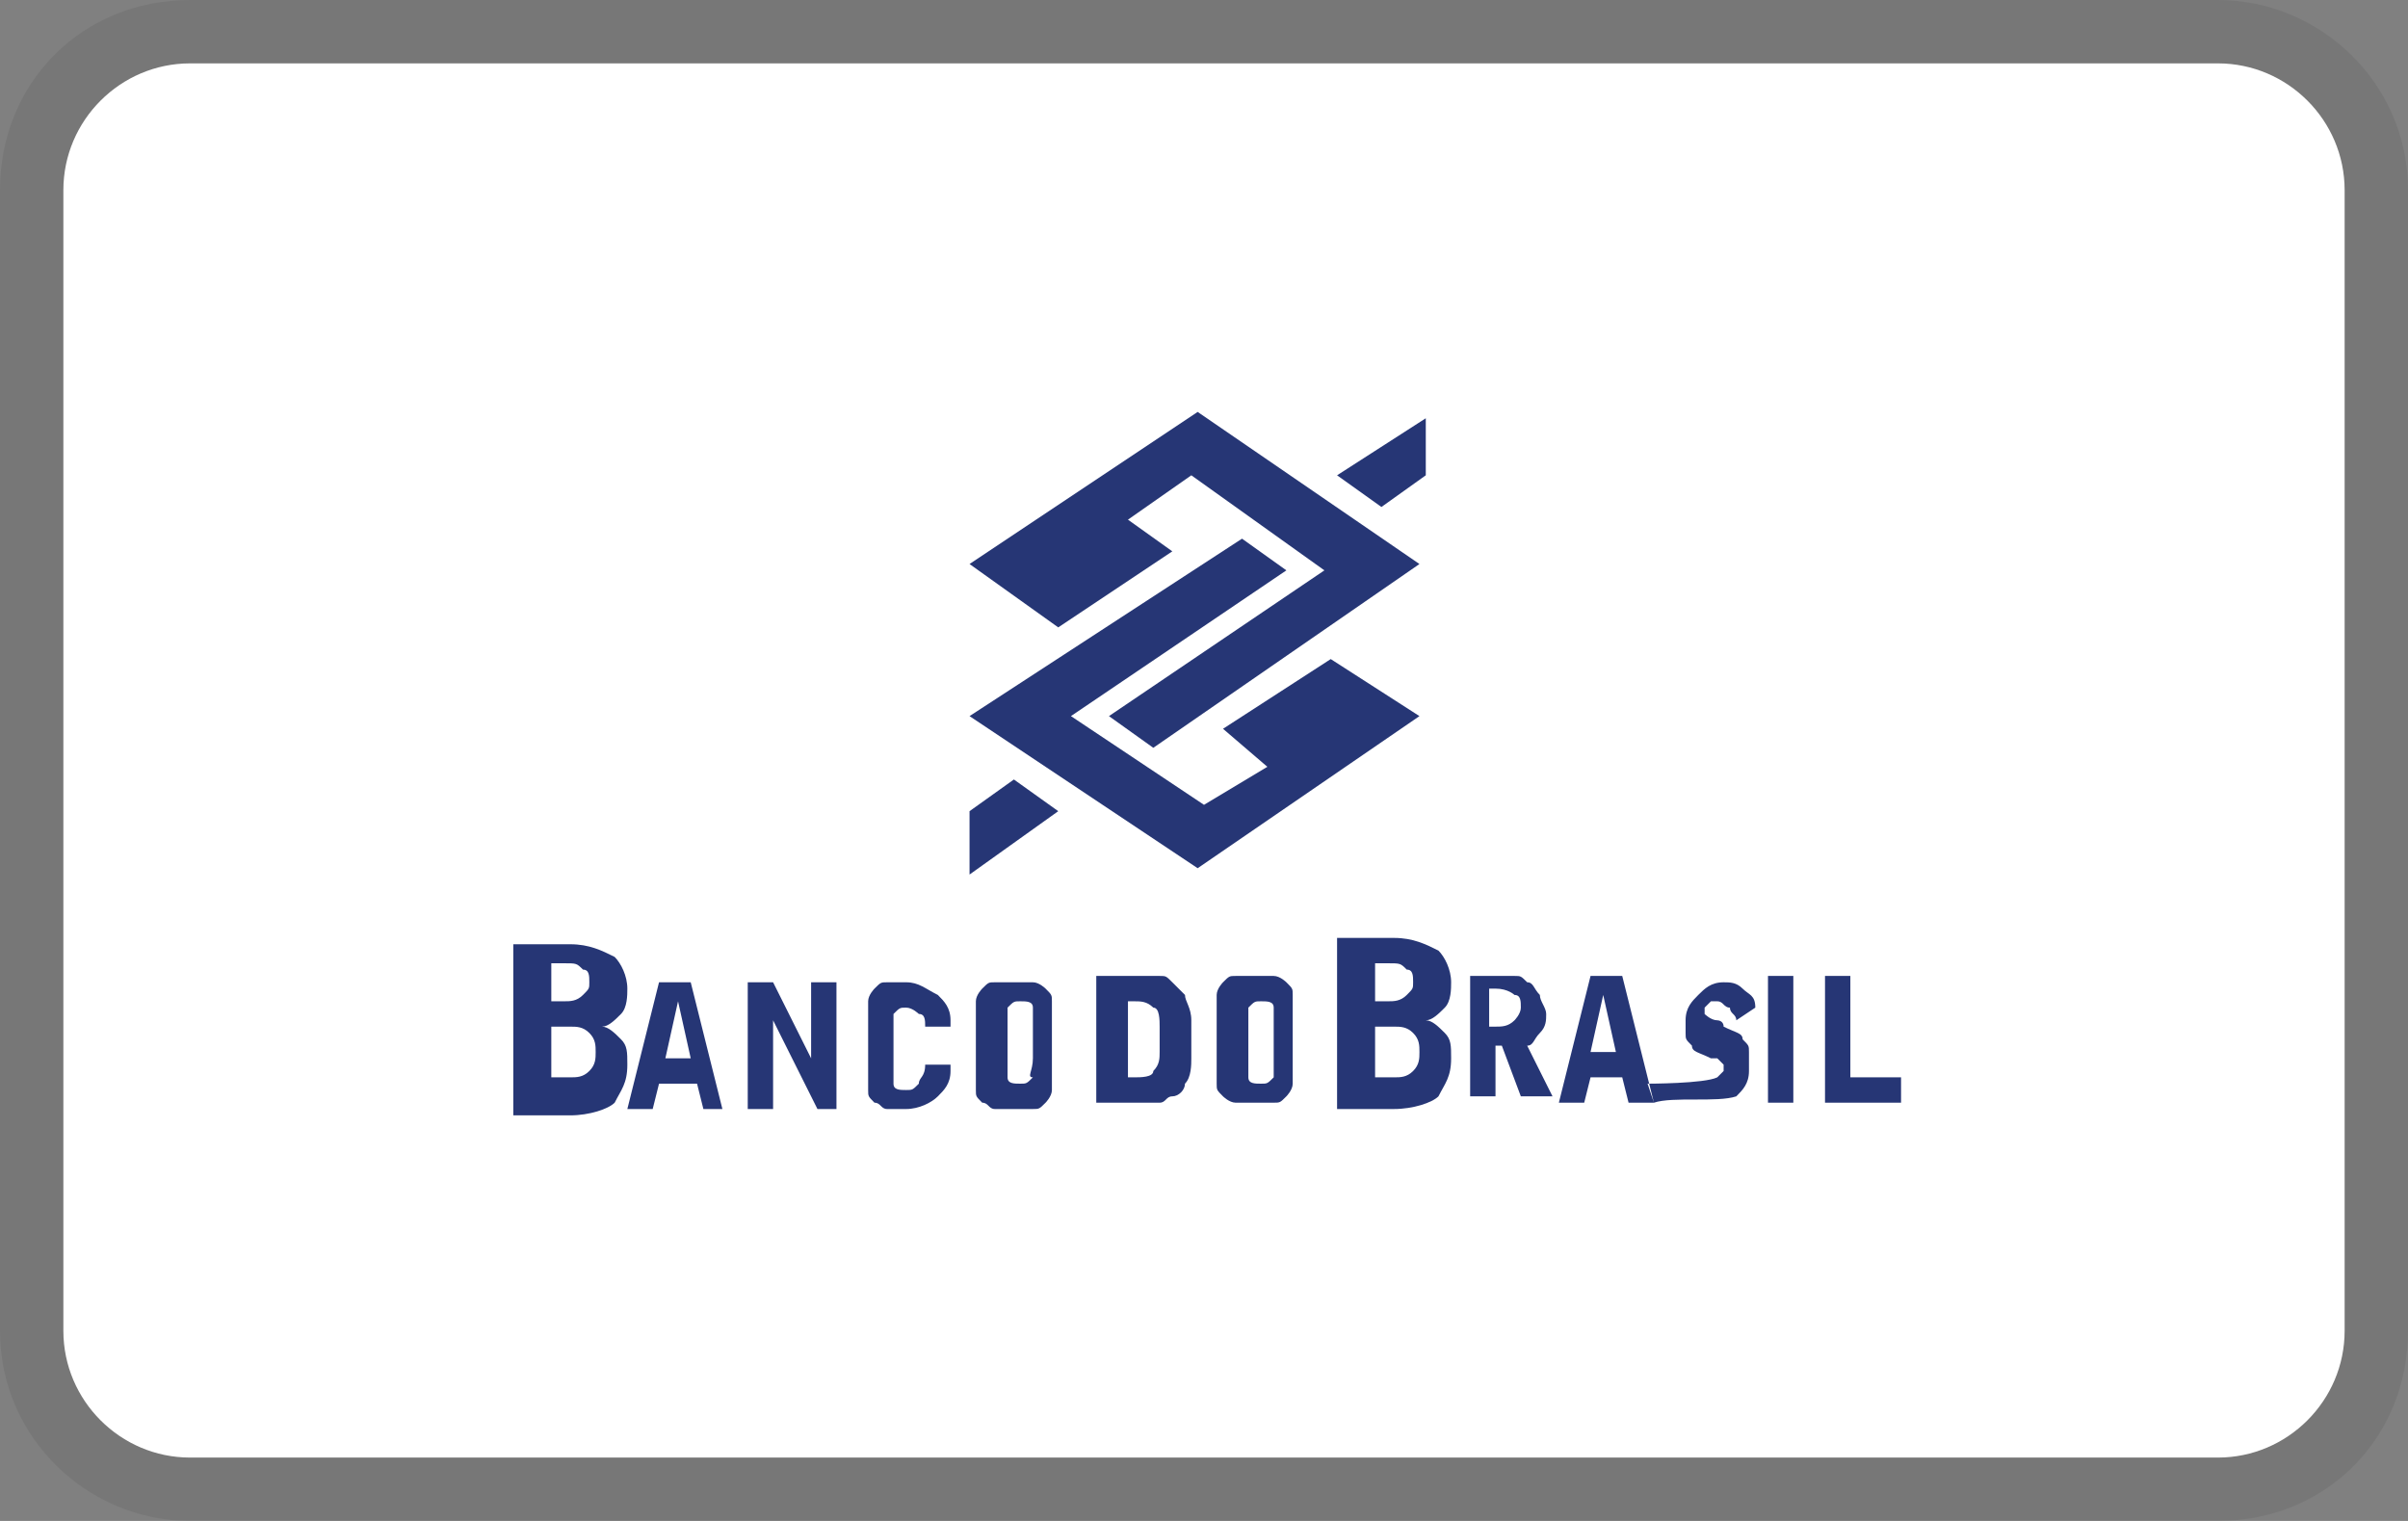 <svg xmlns="http://www.w3.org/2000/svg" xmlns:xlink="http://www.w3.org/1999/xlink" x="0px" y="0px"
	 role="img" viewBox="0 0 38 24" width="38" height="24" style="enable-background:new 0 0 38 24;" xml:space="preserve" id="pi-bancobrasil">
<rect x="0" y="0" width="38" height="24" fill="#808080" stroke="none"/>
<title id="pi-bancobrasil">Banco Do Brasil</title>
<style type="text/css">
	.st0{opacity:7.000000e-02;enable-background:new    ;}
	.st1{fill:#FFFFFF;}
	.st2{fill-rule:evenodd;clip-rule:evenodd;fill:#263675;}
</style>
<path class="st0" d="M35,0H3C1.3,0,0,1.3,0,3v18c0,1.7,1.4,3,3,3h32c1.7,0,3-1.3,3-3V3C38,1.3,36.6,0,35,0z"/>
<path class="st1" d="M35,1c1.1,0,2,0.9,2,2v18c0,1.1-0.9,2-2,2H3c-1.1,0-2-0.9-2-2V3c0-1.1,0.9-2,2-2H35"/>
<g>
	<polygon class="st2" points="21.1,7.5 21.8,8 22.5,7.5 22.5,6.6 	"/>
	<polygon class="st2" points="15.3,13.8 16.7,12.8 16,12.3 15.3,12.8 	"/>
	<polygon class="st2" points="19.3,11.5 21,10.4 22.4,11.3 18.9,13.7 15.3,11.3 19.6,8.5 20.3,9 16.9,11.3 19,12.7 20,12.1 	"/>
	<polygon class="st2" points="17.5,11.3 18.2,11.8 22.4,8.9 18.9,6.5 15.3,8.9 16.7,9.9 18.5,8.7 17.8,8.2 18.8,7.5 20.9,9 	"/>
	<path class="st2" d="M15.4,16.3c0-0.2,0-0.4,0-0.5c0-0.1,0.1-0.2,0.1-0.2c0.1-0.1,0.1-0.1,0.2-0.1c0.1,0,0.2,0,0.3,0
		c0.1,0,0.2,0,0.3,0c0.1,0,0.2,0.1,0.2,0.1c0.1,0.1,0.1,0.1,0.1,0.2c0,0.1,0,0.2,0,0.5v0.4c0,0.2,0,0.4,0,0.5c0,0.1-0.1,0.2-0.1,0.2
		c-0.1,0.1-0.1,0.1-0.2,0.1c-0.1,0-0.2,0-0.3,0c-0.1,0-0.2,0-0.3,0c-0.1,0-0.1-0.1-0.2-0.1c-0.1-0.1-0.1-0.1-0.1-0.2
		c0-0.1,0-0.2,0-0.5V16.3z M16.3,16.7v-0.5c0-0.2,0-0.3,0-0.3c0-0.1-0.1-0.1-0.2-0.1c-0.1,0-0.1,0-0.2,0.1c0,0.1,0,0.2,0,0.3v0.5
		c0,0.2,0,0.3,0,0.3c0,0.1,0.1,0.1,0.2,0.1c0.1,0,0.1,0,0.2-0.1C16.2,17,16.3,16.9,16.3,16.7z M13.7,16.3c0-0.2,0-0.4,0-0.5
		c0-0.1,0.1-0.2,0.1-0.2c0.1-0.1,0.1-0.1,0.2-0.1c0.1,0,0.2,0,0.3,0c0.2,0,0.3,0.1,0.5,0.2c0.1,0.1,0.2,0.2,0.2,0.4v0.1h-0.4
		c0-0.1,0-0.2-0.1-0.2c0,0-0.1-0.1-0.2-0.1c-0.1,0-0.1,0-0.2,0.1c0,0,0,0.2,0,0.3v0.5c0,0.2,0,0.3,0,0.3c0,0.1,0.1,0.1,0.2,0.1
		c0.1,0,0.1,0,0.2-0.1c0-0.1,0.1-0.1,0.1-0.3v0h0.4v0.1c0,0.2-0.1,0.3-0.2,0.4c-0.1,0.1-0.3,0.2-0.5,0.2c-0.1,0-0.2,0-0.3,0
		c-0.1,0-0.1-0.1-0.2-0.1c-0.1-0.1-0.1-0.1-0.1-0.2c0-0.1,0-0.2,0-0.5V16.3z M11.8,17.5v-2h0.4l0.6,1.2l0-1.2h0.4v2h-0.3l-0.7-1.4
		l0,1.4H11.8z M11.1,17.5L11,17.1h-0.6l-0.1,0.4H9.9l0.5-2h0.5l0.5,2H11.1z M10.5,16.7h0.4l-0.2-0.9L10.5,16.7z"/>
	<path class="st2" d="M8.1,17.5v-2.6h0.9c0.3,0,0.5,0.1,0.7,0.2c0.1,0.1,0.2,0.3,0.2,0.5c0,0.1,0,0.3-0.1,0.4
		c-0.1,0.1-0.2,0.2-0.3,0.2c0.1,0,0.2,0.1,0.3,0.2c0.1,0.1,0.1,0.2,0.1,0.4c0,0.3-0.1,0.4-0.2,0.6c-0.1,0.1-0.4,0.2-0.7,0.2H8.1z
		 M8.7,16.3V17h0.3c0.1,0,0.2,0,0.3-0.1c0.1-0.1,0.1-0.2,0.1-0.3c0-0.1,0-0.2-0.1-0.3c-0.1-0.1-0.2-0.1-0.3-0.1H8.7z M8.7,15.2v0.6
		h0.2c0.1,0,0.2,0,0.3-0.1c0.1-0.1,0.1-0.1,0.1-0.2c0-0.1,0-0.2-0.1-0.2c-0.1-0.1-0.1-0.1-0.3-0.1H8.7z"/>
	<path class="st2" d="M28.8,17.4v-2h0.4V17h0.8v0.4H28.8z M27.9,17.4l0-2l0.4,0l0,2L27.9,17.4z M26.1,17.4L26,17.1
		c0,0,0.9,0,1.1-0.1c0,0,0.1-0.1,0.1-0.1c0-0.1,0-0.1,0-0.1c0,0-0.1-0.1-0.1-0.1c0,0-0.1,0-0.1,0c-0.2-0.1-0.3-0.1-0.3-0.2
		c-0.1-0.1-0.1-0.1-0.1-0.2c0-0.1,0-0.2,0-0.2c0-0.2,0.1-0.3,0.2-0.4c0.1-0.1,0.2-0.2,0.4-0.2c0.1,0,0.2,0,0.3,0.1
		c0.1,0.1,0.2,0.1,0.2,0.3l-0.3,0.2c0-0.1-0.1-0.1-0.1-0.2c-0.1,0-0.1-0.1-0.2-0.1c-0.1,0-0.1,0-0.1,0c0,0-0.1,0.1-0.1,0.1
		c0,0,0,0.1,0,0.1c0,0,0.1,0.1,0.2,0.1c0,0,0.1,0,0.1,0.1c0.2,0.1,0.3,0.1,0.3,0.2c0.1,0.1,0.1,0.1,0.1,0.2c0,0.1,0,0.2,0,0.3
		c0,0.2-0.1,0.3-0.2,0.4C27.1,17.4,26.4,17.3,26.1,17.4z M25.7,17.4L25.6,17h-0.5L25,17.4h-0.4l0.5-2h0.5l0.5,2H25.7z M25.1,16.6
		h0.4l-0.2-0.9L25.1,16.6z M23.1,15.4h0.4c0.2,0,0.3,0,0.4,0c0.1,0,0.1,0,0.2,0.1c0.1,0,0.1,0.1,0.2,0.2c0,0.1,0.1,0.2,0.1,0.3
		c0,0.1,0,0.2-0.1,0.3c-0.1,0.1-0.1,0.2-0.2,0.2l0.4,0.8H24l-0.3-0.8h-0.1v0.8h-0.4V15.4z M23.5,15.7v0.5h0.1c0.1,0,0.2,0,0.3-0.1
		c0,0,0.1-0.1,0.1-0.2c0-0.1,0-0.2-0.1-0.2c0,0-0.1-0.1-0.3-0.1H23.5z"/>
	<path class="st2" d="M19.2,16.2c0-0.2,0-0.4,0-0.5c0-0.1,0.1-0.2,0.1-0.2c0.1-0.1,0.1-0.1,0.2-0.1c0.1,0,0.2,0,0.3,0
		c0.1,0,0.2,0,0.3,0c0.1,0,0.2,0.1,0.2,0.1c0.1,0.1,0.1,0.1,0.1,0.2c0,0.1,0,0.2,0,0.5v0.4c0,0.2,0,0.4,0,0.5c0,0.1-0.1,0.2-0.1,0.2
		c-0.1,0.1-0.1,0.1-0.2,0.1c-0.1,0-0.2,0-0.3,0c-0.1,0-0.2,0-0.3,0c-0.1,0-0.2-0.1-0.2-0.1c-0.1-0.1-0.1-0.1-0.1-0.2
		c0-0.1,0-0.2,0-0.5V16.2z M20.1,16.7v-0.5c0-0.2,0-0.3,0-0.3c0-0.1-0.1-0.1-0.2-0.1c-0.1,0-0.1,0-0.2,0.1c0,0.1,0,0.2,0,0.3v0.5
		c0,0.2,0,0.3,0,0.3c0,0.1,0.1,0.1,0.2,0.1c0.1,0,0.1,0,0.2-0.1C20.1,17,20.1,16.8,20.1,16.7z M17.3,15.4h0.6c0.2,0,0.3,0,0.4,0
		c0.1,0,0.1,0,0.2,0.1c0.1,0.1,0.1,0.1,0.2,0.2c0,0.1,0.1,0.2,0.1,0.4v0.6c0,0.1,0,0.3-0.1,0.4c0,0.1-0.1,0.2-0.2,0.2
		c-0.1,0-0.1,0.1-0.2,0.1c-0.1,0-0.2,0-0.4,0h-0.6V15.4z M17.8,17h0.1c0.1,0,0.3,0,0.3-0.1c0.1-0.1,0.1-0.2,0.1-0.3v-0.4
		c0-0.1,0-0.3-0.1-0.3c-0.1-0.1-0.2-0.1-0.3-0.1h-0.1V17z"/>
	<path class="st2" d="M21.1,17.4v-2.6H22c0.3,0,0.5,0.1,0.7,0.2c0.1,0.1,0.2,0.3,0.2,0.5c0,0.1,0,0.3-0.1,0.4
		c-0.1,0.1-0.2,0.2-0.3,0.2c0.1,0,0.2,0.1,0.3,0.2c0.1,0.1,0.1,0.2,0.1,0.4c0,0.3-0.1,0.4-0.2,0.6c-0.1,0.1-0.4,0.2-0.7,0.2H21.1z
		 M21.7,16.3V17H22c0.1,0,0.2,0,0.3-0.1c0.1-0.1,0.1-0.2,0.1-0.3c0-0.1,0-0.2-0.1-0.3c-0.1-0.1-0.2-0.1-0.3-0.1H21.7z M21.7,15.2
		v0.6h0.2c0.1,0,0.2,0,0.3-0.1c0.1-0.1,0.1-0.1,0.1-0.2c0-0.1,0-0.2-0.1-0.2c-0.1-0.1-0.1-0.1-0.3-0.1H21.7z"/>
</g>
</svg>
